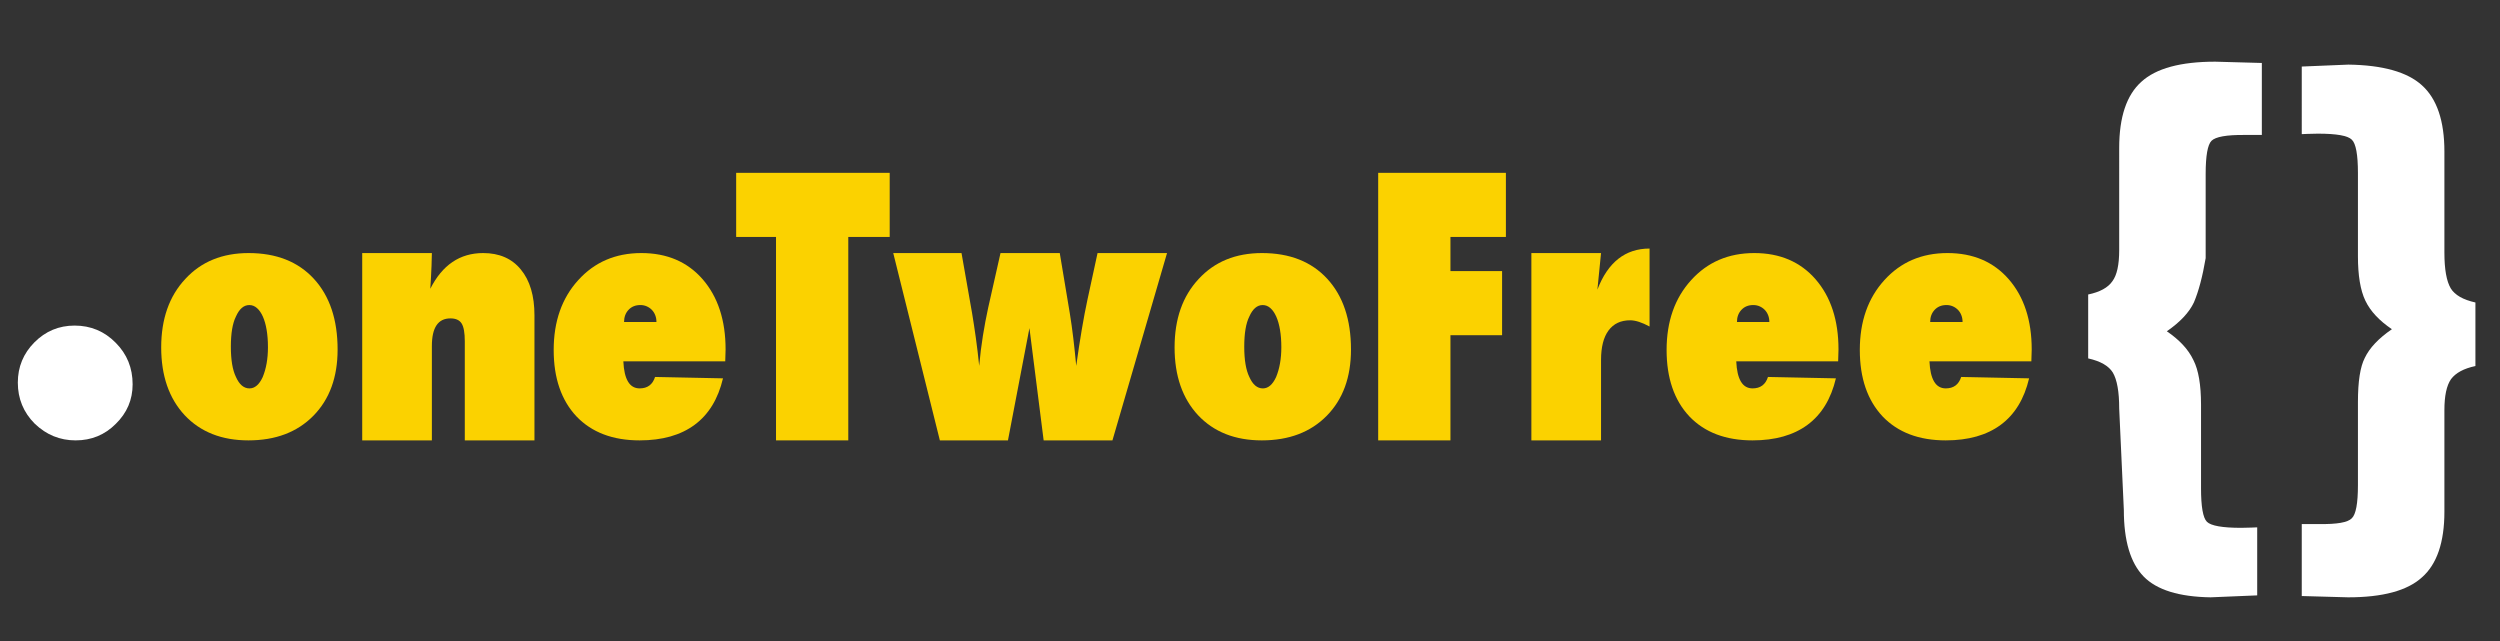 <?xml version="1.0" encoding="iso-8859-1"?>
<!-- Generator: Adobe Illustrator 14.0.0, SVG Export Plug-In . SVG Version: 6.00 Build 43363)  -->
<!DOCTYPE svg PUBLIC "-//W3C//DTD SVG 1.1//EN" "http://www.w3.org/Graphics/SVG/1.1/DTD/svg11.dtd">
<svg version="1.1" id="Calque_1" xmlns="http://www.w3.org/2000/svg" xmlns:xlink="http://www.w3.org/1999/xlink" x="0px" y="0px"
	 width="739.67px" height="189.735px" viewBox="0 0 739.67 189.735" style="enable-background:new 0 0 739.67 189.735;"
	 xml:space="preserve">
<rect x="0" y="0" width="739.67" height="189.735" fill="#333333" stroke="none"/>
<g>
	<path style="fill:#FFFFFF;" d="M39.24,113.712c0,4.559-1.666,8.462-4.997,11.71c-3.236,3.249-7.195,4.873-11.877,4.873
		c-4.635,0-8.666-1.648-12.094-4.945c-3.331-3.345-4.997-7.395-4.997-12.146c0-4.654,1.641-8.63,4.924-11.928
		c3.284-3.297,7.242-4.945,11.877-4.945c4.778,0,8.834,1.697,12.167,5.092C37.575,104.768,39.24,108.863,39.24,113.712z"/>
</g>
<g>
	<path style="fill:#FBD200;" d="M99.887,103.421c0,8.203-2.389,14.733-7.167,19.59s-11.183,7.284-19.216,7.284
		c-7.894,0-14.177-2.477-18.851-7.433c-4.64-4.987-6.959-11.682-6.959-20.081c0-8.4,2.371-15.144,7.114-20.23
		c4.709-5.119,10.958-7.678,18.748-7.678c8.205,0,14.645,2.543,19.319,7.629C97.549,87.588,99.887,94.561,99.887,103.421z
		 M79.276,102.726c0-1.889-0.129-3.598-0.387-5.125c-0.258-1.528-0.628-2.835-1.111-3.922c-0.484-1.086-1.064-1.929-1.74-2.527
		c-0.677-0.599-1.434-0.897-2.272-0.897c-1.644,0-2.965,1.134-3.964,3.401c-0.999,1.983-1.498,4.96-1.498,8.929
		c0,3.906,0.499,6.882,1.498,8.929c0.999,2.268,2.336,3.401,4.012,3.401c1.579,0,2.884-1.117,3.915-3.354
		C78.76,109.071,79.276,106.127,79.276,102.726z"/>
	<path style="fill:#FBD200;" d="M158.129,130.295h-20.61v-29.326c0-2.529-0.316-4.289-0.949-5.281
		c-0.632-0.99-1.732-1.486-3.301-1.486c-3.661,0-5.491,2.717-5.491,8.152v27.941h-20.61V74.873h20.61
		c-0.035,1.367-0.069,2.632-0.103,3.793c-0.035,1.163-0.086,2.239-0.154,3.23l-0.205,3.537c3.545-7.04,8.757-10.561,15.637-10.561
		c4.783,0,8.498,1.623,11.147,4.869c2.686,3.246,4.029,7.765,4.029,13.555V130.295z"/>
	<path style="fill:#FBD200;" d="M193.812,111.53l20.098,0.41c-1.436,6.087-4.23,10.667-8.383,13.742s-9.58,4.612-16.278,4.612
		c-7.942,0-14.174-2.365-18.697-7.095c-4.489-4.794-6.733-11.347-6.733-19.656c0-8.44,2.415-15.32,7.248-20.642
		c4.831-5.353,11.062-8.029,18.695-8.029c7.587,0,13.638,2.592,18.15,7.774c4.512,5.217,6.768,12.135,6.768,20.753l-0.104,3.516
		H184.43c0.239,5.332,1.846,7.998,4.819,7.998C191.573,114.914,193.094,113.786,193.812,111.53z M194.223,95.277
		c0-0.732-0.121-1.404-0.359-2.016s-0.572-1.137-1-1.577c-0.428-0.441-0.932-0.789-1.512-1.046
		c-0.582-0.256-1.214-0.385-1.897-0.385c-1.436,0-2.598,0.471-3.486,1.412c-0.889,0.941-1.333,2.146-1.333,3.611H194.223z"/>
	<path style="fill:#FBD200;" d="M250.979,130.295h-21.38v-60.19h-11.792v-18.97h45.425v18.97h-12.253V130.295z"/>
	<path style="fill:#FBD200;" d="M329.137,130.295h-20.354l-4.204-33.223l-6.357,33.223h-20.149l-13.791-55.422h20.2l3.128,17.79
		c0.375,2.256,0.743,4.665,1.102,7.229c0.359,2.562,0.692,5.35,1,8.356c0.273-3.109,0.641-6.092,1.103-8.946
		c0.461-2.854,0.981-5.614,1.563-8.28l3.641-16.149h17.533l2.975,17.842c0.375,2.29,0.717,4.726,1.025,7.306
		c0.307,2.581,0.597,5.324,0.871,8.229c0.546-3.93,1.094-7.511,1.641-10.741c0.546-3.229,1.11-6.194,1.691-8.895l2.975-13.74h20.559
		L329.137,130.295z"/>
	<path style="fill:#FBD200;" d="M399.714,103.421c0,8.203-2.389,14.733-7.167,19.59c-4.777,4.856-11.183,7.284-19.215,7.284
		c-7.895,0-14.178-2.477-18.852-7.433c-4.64-4.987-6.959-11.682-6.959-20.081c0-8.4,2.371-15.144,7.114-20.23
		c4.709-5.119,10.958-7.678,18.748-7.678c8.205,0,14.645,2.543,19.319,7.629C397.376,87.588,399.714,94.561,399.714,103.421z
		 M379.104,102.726c0-1.889-0.129-3.598-0.387-5.125c-0.258-1.528-0.628-2.835-1.111-3.922c-0.483-1.086-1.063-1.929-1.74-2.527
		s-1.434-0.897-2.271-0.897c-1.644,0-2.965,1.134-3.964,3.401c-0.999,1.983-1.498,4.96-1.498,8.929c0,3.906,0.499,6.882,1.498,8.929
		c0.999,2.268,2.336,3.401,4.012,3.401c1.579,0,2.884-1.117,3.915-3.354C378.588,109.071,379.104,106.127,379.104,102.726z"/>
	<path style="fill:#FBD200;" d="M429.142,130.295h-21.379v-79.16h37.785v18.97h-16.406v10.101h15.279v18.969h-15.279V130.295z"/>
	<path style="fill:#FBD200;" d="M473.696,130.295h-20.611V74.873h20.611l-1.077,10.817c3.109-8.101,8.255-12.151,15.433-12.151
		v23.072c-2.256-1.23-4.171-1.846-5.742-1.846c-2.77,0-4.896,0.999-6.384,2.999c-1.486,1.999-2.229,4.914-2.229,8.741V130.295z"/>
	<path style="fill:#FBD200;" d="M523.086,111.53l20.098,0.41c-1.436,6.087-4.23,10.667-8.383,13.742
		c-4.153,3.075-9.58,4.612-16.278,4.612c-7.942,0-14.174-2.365-18.696-7.095c-4.489-4.794-6.733-11.347-6.733-19.656
		c0-8.44,2.415-15.32,7.247-20.642c4.831-5.353,11.062-8.029,18.695-8.029c7.588,0,13.638,2.592,18.149,7.774
		c4.512,5.217,6.768,12.135,6.768,20.753l-0.103,3.516h-30.146c0.238,5.332,1.846,7.998,4.819,7.998
		C520.847,114.914,522.367,113.786,523.086,111.53z M523.496,95.277c0-0.732-0.121-1.404-0.359-2.016
		c-0.239-0.611-0.573-1.137-1-1.577c-0.428-0.441-0.932-0.789-1.512-1.046c-0.582-0.256-1.214-0.385-1.897-0.385
		c-1.436,0-2.598,0.471-3.486,1.412c-0.89,0.941-1.333,2.146-1.333,3.611H523.496z"/>
	<path style="fill:#FBD200;" d="M580.251,111.53l20.098,0.41c-1.436,6.087-4.23,10.667-8.383,13.742
		c-4.153,3.075-9.58,4.612-16.278,4.612c-7.942,0-14.174-2.365-18.696-7.095c-4.489-4.794-6.733-11.347-6.733-19.656
		c0-8.44,2.415-15.32,7.247-20.642c4.831-5.353,11.062-8.029,18.695-8.029c7.588,0,13.638,2.592,18.149,7.774
		c4.512,5.217,6.768,12.135,6.768,20.753l-0.103,3.516h-30.146c0.238,5.332,1.846,7.998,4.819,7.998
		C578.012,114.914,579.532,113.786,580.251,111.53z M580.661,95.277c0-0.732-0.121-1.404-0.359-2.016
		c-0.239-0.611-0.573-1.137-1-1.577c-0.428-0.441-0.932-0.789-1.512-1.046c-0.582-0.256-1.214-0.385-1.897-0.385
		c-1.436,0-2.598,0.471-3.486,1.412c-0.89,0.941-1.333,2.146-1.333,3.611H580.661z"/>
</g>
<g>
	<path style="fill:#FFFFFF;" d="M641.097,98.013c1.83,1.246,3.408,2.576,4.733,3.99c1.324,1.413,2.372,2.936,3.144,4.563
		c1.493,2.925,2.24,7.31,2.24,13.156v24.729c0,5.463,0.578,8.77,1.734,9.92c1.204,1.197,4.576,1.797,10.117,1.797l3.035-0.071
		l1.734-0.072v20.128l-13.803,0.575c-9.332-0.145-15.93-2.197-19.792-6.156c-3.909-4.009-5.862-10.575-5.862-19.701l-1.373-29.987
		c0-4.973-0.627-8.521-1.879-10.646c-1.205-1.979-3.638-3.38-7.299-4.201V87.131c3.469-0.724,5.854-2.028,7.154-3.912
		c1.349-1.786,2.023-4.852,2.023-9.197V43.744c0-9.126,2.188-15.645,6.567-19.556c4.327-3.959,11.605-5.939,21.833-5.939
		l13.803,0.381v21.299h-5.059c-5.348-0.048-8.624,0.527-9.828,1.726c-1.156,1.15-1.734,4.433-1.734,9.849v24.871
		c-0.916,5.416-2.072,9.777-3.469,13.084C647.721,92.43,645.047,95.281,641.097,98.013z"/>
	<path style="fill:#FFFFFF;" d="M707.683,97.403c-1.831-1.237-3.409-2.56-4.733-3.964c-1.325-1.405-2.373-2.917-3.144-4.536
		c-1.445-3.048-2.168-7.405-2.168-13.071V51.188c0-5.429-0.603-8.715-1.807-9.857c-1.156-1.19-4.505-1.786-10.045-1.786
		l-3.107,0.072l-1.662,0.071V19.688l13.803-0.571c10.177,0.145,17.43,2.185,21.757,6.123c4.428,3.986,6.644,10.518,6.644,19.594
		v29.894c0,4.947,0.626,8.477,1.879,10.59c1.204,1.969,3.637,3.361,7.299,4.178v18.801c-3.421,0.721-5.83,2.018-7.227,3.89
		c-1.301,1.873-1.951,4.923-1.951,9.148v30.038c0,9.076-2.216,15.559-6.644,19.45c-4.327,3.938-11.604,5.906-21.829,5.906
		l-13.73-0.381v-21.299h5.059c5.348,0.096,8.6-0.476,9.756-1.714c1.204-1.143,1.807-4.405,1.807-9.786v-24.645
		c0-6.047,0.674-10.38,2.023-12.999C701.058,102.952,703.731,100.118,707.683,97.403z"/>
</g>
</svg>
